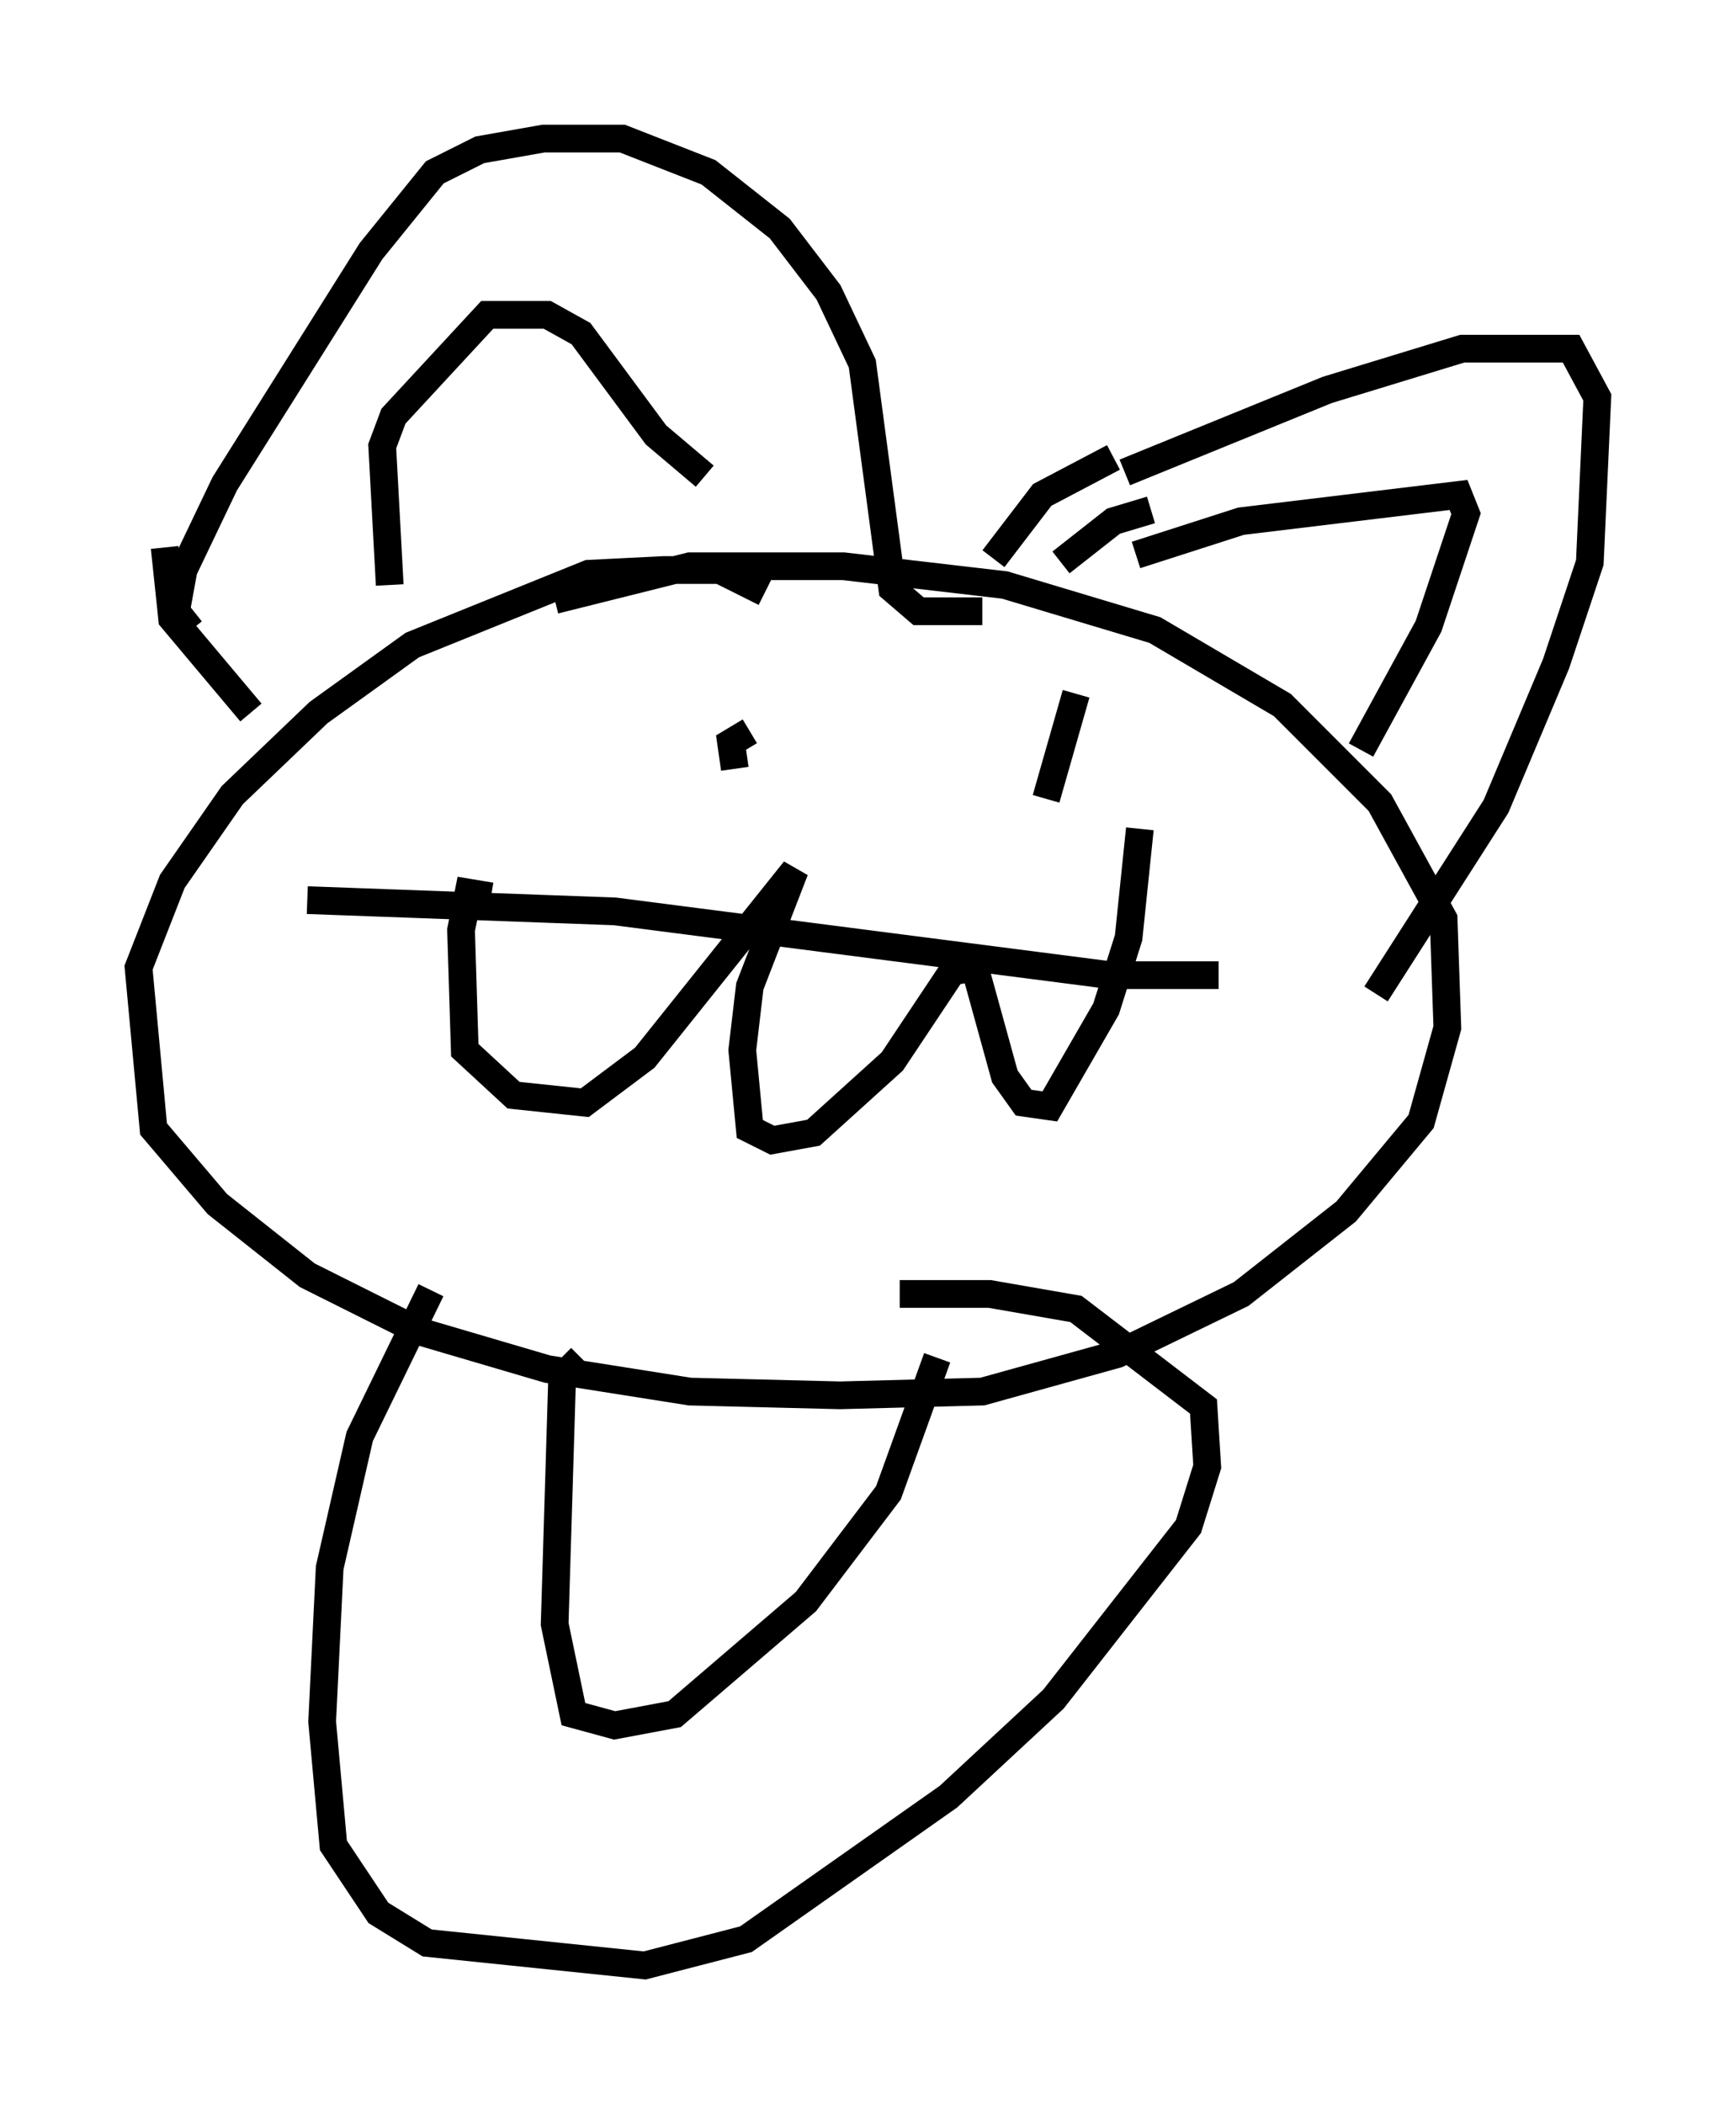 <?xml version="1.0" encoding="utf-8" ?>
<svg baseProfile="full" height="75.899" version="1.1" width="62.638" xmlns="http://www.w3.org/2000/svg" xmlns:ev="http://www.w3.org/2001/xml-events" xmlns:xlink="http://www.w3.org/1999/xlink"><defs /><rect fill="white" height="75.899" width="62.638" x="0" y="0" /><path d="M27.868, 23.132 m-0.271, -1.759 l-1.624, -0.812 -2.03, 0.0 l-2.706, 0.135 -6.36, 2.571 l-3.383, 2.436 -3.112, 2.977 l-2.165, 3.112 -1.218, 3.112 l0.541, 5.819 2.3, 2.706 l3.248, 2.571 4.059, 2.03 l4.601, 1.353 5.142, 0.812 l5.413, 0.135 5.142, -0.135 l4.871, -1.353 4.465, -2.165 l3.789, -2.977 2.706, -3.248 l0.947, -3.383 -0.135, -3.924 l-2.3, -4.195 -3.518, -3.518 l-4.601, -2.706 -5.413, -1.624 l-5.819, -0.677 -5.548, 0.0 l-4.871, 1.218 m-8.931, 10.825 l11.096, 0.406 17.862, 2.3 l3.924, 0.0 m-26.251, -2.842 l-0.812, -0.135 -0.271, 1.353 l0.135, 4.33 1.759, 1.624 l2.571, 0.271 2.165, -1.624 l5.413, -6.766 -1.624, 4.195 l-0.271, 2.3 0.271, 2.842 l0.812, 0.406 1.488, -0.271 l2.842, -2.571 2.165, -3.248 l0.812, -0.135 1.083, 3.924 l0.677, 0.947 0.947, 0.135 l2.03, -3.518 0.812, -2.571 l0.406, -3.924 m-14.073, -3.518 l-0.677, 0.406 0.135, 0.947 m12.314, -2.706 l-1.083, 3.789 m-30.852, -6.089 l-0.541, -0.677 0.271, -1.488 l1.488, -3.112 5.277, -8.39 l2.3, -2.842 1.624, -0.812 l2.3, -0.406 2.842, 0.0 l3.112, 1.218 2.571, 2.03 l1.759, 2.3 1.218, 2.571 l1.083, 8.119 0.947, 0.812 l2.3, 0.0 m5.142, -5.007 l7.307, -2.977 4.871, -1.488 l3.924, 0.0 0.947, 1.759 l-0.271, 5.954 -1.218, 3.654 l-2.165, 5.142 -4.33, 6.766 m-35.588, -14.75 l-0.271, -5.007 0.406, -1.083 l3.383, -3.654 2.165, 0.0 l1.218, 0.677 2.706, 3.654 l1.759, 1.488 m15.561, 2.842 l3.789, -1.218 7.848, -0.947 l0.271, 0.677 -1.353, 4.059 l-2.436, 4.465 m-40.054, -1.353 l-2.842, -3.383 -0.271, -2.571 m34.235, -3.248 l-2.571, 1.353 -1.759, 2.3 m5.683, -1.759 l-1.353, 0.406 -1.894, 1.488 m-22.733, 26.251 l-2.571, 5.277 -1.083, 4.736 l-0.271, 5.548 0.406, 4.465 l1.624, 2.436 1.759, 1.083 l7.848, 0.812 3.654, -0.947 l7.307, -5.142 3.789, -3.518 l4.871, -6.225 0.677, -2.165 l-0.135, -2.165 -4.601, -3.518 l-3.112, -0.541 -3.248, 0.0 m-11.502, 2.3 l-0.677, 0.677 -0.271, 8.931 l0.677, 3.248 1.488, 0.406 l2.165, -0.406 4.736, -4.059 l2.977, -3.924 1.759, -4.871 " fill="none" stroke="black" stroke-width="1" /></svg>